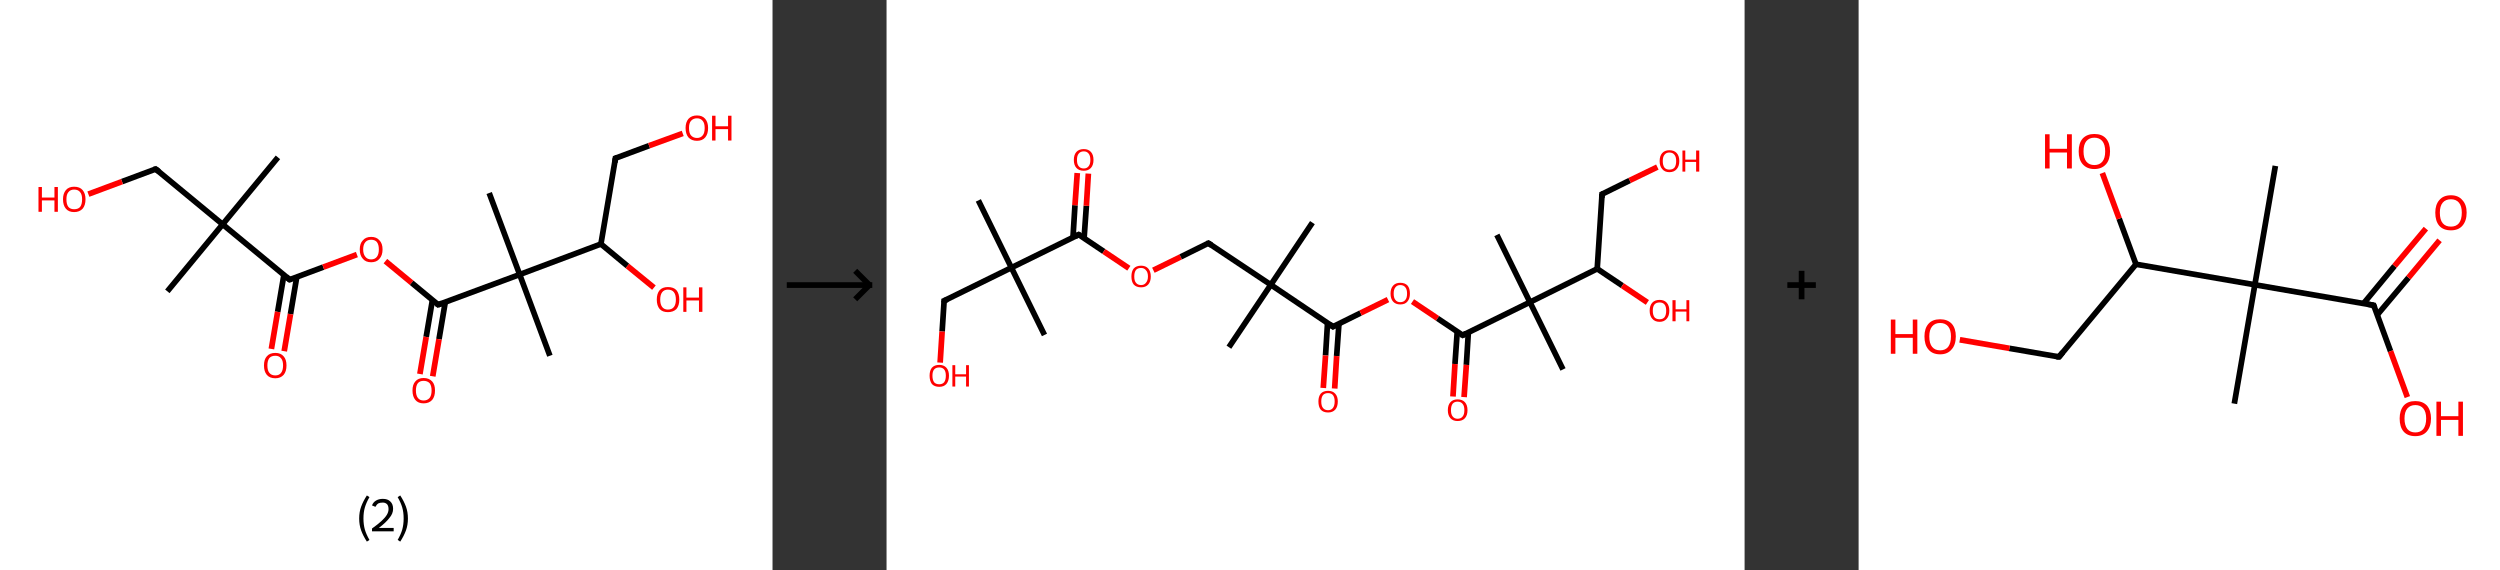 <?xml version='1.0' encoding='ASCII' standalone='yes'?>
<svg xmlns="http://www.w3.org/2000/svg" xmlns:xlink="http://www.w3.org/1999/xlink" version="1.1" width="877.0px" viewBox="0 0 877.0 200.0" height="200.0px">
  <rect x="0" y="0" width="877.0" height="200.0" fill="#333333" stroke="none"/>
  <g>
    <g transform="translate(0, 0) scale(1 1) "><!-- END OF HEADER -->
<rect style="opacity:1.0;fill:#FFFFFF;stroke:none" width="271.0" height="200.0" x="0.0" y="0.0"> </rect>
<path class="bond-0 atom-0 atom-1" d="M 97.5,55.2 L 78.1,78.7" style="fill:none;fill-rule:evenodd;stroke:#000000;stroke-width:2.0px;stroke-linecap:butt;stroke-linejoin:miter;stroke-opacity:1"/>
<path class="bond-1 atom-1 atom-2" d="M 78.1,78.7 L 58.7,102.2" style="fill:none;fill-rule:evenodd;stroke:#000000;stroke-width:2.0px;stroke-linecap:butt;stroke-linejoin:miter;stroke-opacity:1"/>
<path class="bond-2 atom-1 atom-3" d="M 78.1,78.7 L 54.6,59.3" style="fill:none;fill-rule:evenodd;stroke:#000000;stroke-width:2.0px;stroke-linecap:butt;stroke-linejoin:miter;stroke-opacity:1"/>
<path class="bond-3 atom-3 atom-4" d="M 54.6,59.3 L 42.8,63.7" style="fill:none;fill-rule:evenodd;stroke:#000000;stroke-width:2.0px;stroke-linecap:butt;stroke-linejoin:miter;stroke-opacity:1"/>
<path class="bond-3 atom-3 atom-4" d="M 42.8,63.7 L 31.0,68.1" style="fill:none;fill-rule:evenodd;stroke:#FF0000;stroke-width:2.0px;stroke-linecap:butt;stroke-linejoin:miter;stroke-opacity:1"/>
<path class="bond-4 atom-1 atom-5" d="M 78.1,78.7 L 101.6,98.1" style="fill:none;fill-rule:evenodd;stroke:#000000;stroke-width:2.0px;stroke-linecap:butt;stroke-linejoin:miter;stroke-opacity:1"/>
<path class="bond-5 atom-5 atom-6" d="M 99.6,96.4 L 97.4,109.4" style="fill:none;fill-rule:evenodd;stroke:#000000;stroke-width:2.0px;stroke-linecap:butt;stroke-linejoin:miter;stroke-opacity:1"/>
<path class="bond-5 atom-5 atom-6" d="M 97.4,109.4 L 95.2,122.4" style="fill:none;fill-rule:evenodd;stroke:#FF0000;stroke-width:2.0px;stroke-linecap:butt;stroke-linejoin:miter;stroke-opacity:1"/>
<path class="bond-5 atom-5 atom-6" d="M 104.1,97.2 L 101.9,110.2" style="fill:none;fill-rule:evenodd;stroke:#000000;stroke-width:2.0px;stroke-linecap:butt;stroke-linejoin:miter;stroke-opacity:1"/>
<path class="bond-5 atom-5 atom-6" d="M 101.9,110.2 L 99.7,123.2" style="fill:none;fill-rule:evenodd;stroke:#FF0000;stroke-width:2.0px;stroke-linecap:butt;stroke-linejoin:miter;stroke-opacity:1"/>
<path class="bond-6 atom-5 atom-7" d="M 101.6,98.1 L 113.4,93.7" style="fill:none;fill-rule:evenodd;stroke:#000000;stroke-width:2.0px;stroke-linecap:butt;stroke-linejoin:miter;stroke-opacity:1"/>
<path class="bond-6 atom-5 atom-7" d="M 113.4,93.7 L 125.2,89.3" style="fill:none;fill-rule:evenodd;stroke:#FF0000;stroke-width:2.0px;stroke-linecap:butt;stroke-linejoin:miter;stroke-opacity:1"/>
<path class="bond-7 atom-7 atom-8" d="M 135.2,91.6 L 144.4,99.2" style="fill:none;fill-rule:evenodd;stroke:#FF0000;stroke-width:2.0px;stroke-linecap:butt;stroke-linejoin:miter;stroke-opacity:1"/>
<path class="bond-7 atom-7 atom-8" d="M 144.4,99.2 L 153.7,106.9" style="fill:none;fill-rule:evenodd;stroke:#000000;stroke-width:2.0px;stroke-linecap:butt;stroke-linejoin:miter;stroke-opacity:1"/>
<path class="bond-8 atom-8 atom-9" d="M 151.7,105.2 L 149.5,118.2" style="fill:none;fill-rule:evenodd;stroke:#000000;stroke-width:2.0px;stroke-linecap:butt;stroke-linejoin:miter;stroke-opacity:1"/>
<path class="bond-8 atom-8 atom-9" d="M 149.5,118.2 L 147.3,131.2" style="fill:none;fill-rule:evenodd;stroke:#FF0000;stroke-width:2.0px;stroke-linecap:butt;stroke-linejoin:miter;stroke-opacity:1"/>
<path class="bond-8 atom-8 atom-9" d="M 156.2,106.0 L 154.0,119.0" style="fill:none;fill-rule:evenodd;stroke:#000000;stroke-width:2.0px;stroke-linecap:butt;stroke-linejoin:miter;stroke-opacity:1"/>
<path class="bond-8 atom-8 atom-9" d="M 154.0,119.0 L 151.8,132.0" style="fill:none;fill-rule:evenodd;stroke:#FF0000;stroke-width:2.0px;stroke-linecap:butt;stroke-linejoin:miter;stroke-opacity:1"/>
<path class="bond-9 atom-8 atom-10" d="M 153.7,106.9 L 182.3,96.3" style="fill:none;fill-rule:evenodd;stroke:#000000;stroke-width:2.0px;stroke-linecap:butt;stroke-linejoin:miter;stroke-opacity:1"/>
<path class="bond-10 atom-10 atom-11" d="M 182.3,96.3 L 192.9,124.8" style="fill:none;fill-rule:evenodd;stroke:#000000;stroke-width:2.0px;stroke-linecap:butt;stroke-linejoin:miter;stroke-opacity:1"/>
<path class="bond-11 atom-10 atom-12" d="M 182.3,96.3 L 171.6,67.7" style="fill:none;fill-rule:evenodd;stroke:#000000;stroke-width:2.0px;stroke-linecap:butt;stroke-linejoin:miter;stroke-opacity:1"/>
<path class="bond-12 atom-10 atom-13" d="M 182.3,96.3 L 210.8,85.6" style="fill:none;fill-rule:evenodd;stroke:#000000;stroke-width:2.0px;stroke-linecap:butt;stroke-linejoin:miter;stroke-opacity:1"/>
<path class="bond-13 atom-13 atom-14" d="M 210.8,85.6 L 220.1,93.3" style="fill:none;fill-rule:evenodd;stroke:#000000;stroke-width:2.0px;stroke-linecap:butt;stroke-linejoin:miter;stroke-opacity:1"/>
<path class="bond-13 atom-13 atom-14" d="M 220.1,93.3 L 229.4,100.9" style="fill:none;fill-rule:evenodd;stroke:#FF0000;stroke-width:2.0px;stroke-linecap:butt;stroke-linejoin:miter;stroke-opacity:1"/>
<path class="bond-14 atom-13 atom-15" d="M 210.8,85.6 L 215.9,55.5" style="fill:none;fill-rule:evenodd;stroke:#000000;stroke-width:2.0px;stroke-linecap:butt;stroke-linejoin:miter;stroke-opacity:1"/>
<path class="bond-15 atom-15 atom-16" d="M 215.9,55.5 L 227.7,51.1" style="fill:none;fill-rule:evenodd;stroke:#000000;stroke-width:2.0px;stroke-linecap:butt;stroke-linejoin:miter;stroke-opacity:1"/>
<path class="bond-15 atom-15 atom-16" d="M 227.7,51.1 L 239.5,46.8" style="fill:none;fill-rule:evenodd;stroke:#FF0000;stroke-width:2.0px;stroke-linecap:butt;stroke-linejoin:miter;stroke-opacity:1"/>
<path d="M 55.8,60.2 L 54.6,59.3 L 54.0,59.5" style="fill:none;stroke:#000000;stroke-width:2.0px;stroke-linecap:butt;stroke-linejoin:miter;stroke-opacity:1;"/>
<path d="M 100.4,97.1 L 101.6,98.1 L 102.2,97.9" style="fill:none;stroke:#000000;stroke-width:2.0px;stroke-linecap:butt;stroke-linejoin:miter;stroke-opacity:1;"/>
<path d="M 153.2,106.5 L 153.7,106.9 L 155.1,106.4" style="fill:none;stroke:#000000;stroke-width:2.0px;stroke-linecap:butt;stroke-linejoin:miter;stroke-opacity:1;"/>
<path d="M 215.7,57.0 L 215.9,55.5 L 216.5,55.3" style="fill:none;stroke:#000000;stroke-width:2.0px;stroke-linecap:butt;stroke-linejoin:miter;stroke-opacity:1;"/>
<path class="atom-4" d="M 13.5 65.6 L 14.7 65.6 L 14.7 69.3 L 19.1 69.3 L 19.1 65.6 L 20.3 65.6 L 20.3 74.3 L 19.1 74.3 L 19.1 70.3 L 14.7 70.3 L 14.7 74.3 L 13.5 74.3 L 13.5 65.6 " fill="#FF0000"/>
<path class="atom-4" d="M 22.1 69.9 Q 22.1 67.9, 23.1 66.7 Q 24.1 65.5, 26.0 65.5 Q 28.0 65.5, 29.0 66.7 Q 30.0 67.9, 30.0 69.9 Q 30.0 72.0, 29.0 73.2 Q 27.9 74.4, 26.0 74.4 Q 24.1 74.4, 23.1 73.2 Q 22.1 72.0, 22.1 69.9 M 26.0 73.4 Q 27.4 73.4, 28.1 72.6 Q 28.8 71.7, 28.8 69.9 Q 28.8 68.2, 28.1 67.4 Q 27.4 66.5, 26.0 66.5 Q 24.7 66.5, 24.0 67.4 Q 23.3 68.2, 23.3 69.9 Q 23.3 71.7, 24.0 72.6 Q 24.7 73.4, 26.0 73.4 " fill="#FF0000"/>
<path class="atom-6" d="M 92.6 128.2 Q 92.6 126.1, 93.6 125.0 Q 94.6 123.8, 96.6 123.8 Q 98.5 123.8, 99.5 125.0 Q 100.5 126.1, 100.5 128.2 Q 100.5 130.3, 99.5 131.5 Q 98.4 132.7, 96.6 132.7 Q 94.6 132.7, 93.6 131.5 Q 92.6 130.3, 92.6 128.2 M 96.6 131.7 Q 97.9 131.7, 98.6 130.8 Q 99.3 129.9, 99.3 128.2 Q 99.3 126.5, 98.6 125.7 Q 97.9 124.8, 96.6 124.8 Q 95.2 124.8, 94.5 125.6 Q 93.8 126.5, 93.8 128.2 Q 93.8 130.0, 94.5 130.8 Q 95.2 131.7, 96.6 131.7 " fill="#FF0000"/>
<path class="atom-7" d="M 126.2 87.5 Q 126.2 85.4, 127.3 84.3 Q 128.3 83.1, 130.2 83.1 Q 132.1 83.1, 133.1 84.3 Q 134.2 85.4, 134.2 87.5 Q 134.2 89.6, 133.1 90.8 Q 132.1 92.0, 130.2 92.0 Q 128.3 92.0, 127.3 90.8 Q 126.2 89.6, 126.2 87.5 M 130.2 91.0 Q 131.5 91.0, 132.2 90.1 Q 132.9 89.2, 132.9 87.5 Q 132.9 85.8, 132.2 84.9 Q 131.5 84.1, 130.2 84.1 Q 128.9 84.1, 128.2 84.9 Q 127.4 85.8, 127.4 87.5 Q 127.4 89.2, 128.2 90.1 Q 128.9 91.0, 130.2 91.0 " fill="#FF0000"/>
<path class="atom-9" d="M 144.7 137.0 Q 144.7 134.9, 145.7 133.8 Q 146.7 132.6, 148.6 132.6 Q 150.5 132.6, 151.6 133.8 Q 152.6 134.9, 152.6 137.0 Q 152.6 139.1, 151.6 140.3 Q 150.5 141.5, 148.6 141.5 Q 146.7 141.5, 145.7 140.3 Q 144.7 139.1, 144.7 137.0 M 148.6 140.5 Q 149.9 140.5, 150.7 139.6 Q 151.4 138.7, 151.4 137.0 Q 151.4 135.3, 150.7 134.4 Q 149.9 133.6, 148.6 133.6 Q 147.3 133.6, 146.6 134.4 Q 145.9 135.3, 145.9 137.0 Q 145.9 138.7, 146.6 139.6 Q 147.3 140.5, 148.6 140.5 " fill="#FF0000"/>
<path class="atom-14" d="M 230.4 105.1 Q 230.4 103.0, 231.4 101.8 Q 232.4 100.7, 234.3 100.7 Q 236.3 100.7, 237.3 101.8 Q 238.3 103.0, 238.3 105.1 Q 238.3 107.2, 237.3 108.4 Q 236.2 109.5, 234.3 109.5 Q 232.4 109.5, 231.4 108.4 Q 230.4 107.2, 230.4 105.1 M 234.3 108.6 Q 235.7 108.6, 236.4 107.7 Q 237.1 106.8, 237.1 105.1 Q 237.1 103.4, 236.4 102.5 Q 235.7 101.6, 234.3 101.6 Q 233.0 101.6, 232.3 102.5 Q 231.6 103.4, 231.6 105.1 Q 231.6 106.8, 232.3 107.7 Q 233.0 108.6, 234.3 108.6 " fill="#FF0000"/>
<path class="atom-14" d="M 239.7 100.8 L 240.8 100.8 L 240.8 104.4 L 245.2 104.4 L 245.2 100.8 L 246.4 100.8 L 246.4 109.4 L 245.2 109.4 L 245.2 105.4 L 240.8 105.4 L 240.8 109.4 L 239.7 109.4 L 239.7 100.8 " fill="#FF0000"/>
<path class="atom-16" d="M 240.5 44.9 Q 240.5 42.9, 241.5 41.7 Q 242.6 40.5, 244.5 40.5 Q 246.4 40.5, 247.4 41.7 Q 248.4 42.9, 248.4 44.9 Q 248.4 47.0, 247.4 48.2 Q 246.4 49.4, 244.5 49.4 Q 242.6 49.4, 241.5 48.2 Q 240.5 47.0, 240.5 44.9 M 244.5 48.4 Q 245.8 48.4, 246.5 47.5 Q 247.2 46.7, 247.2 44.9 Q 247.2 43.2, 246.5 42.4 Q 245.8 41.5, 244.5 41.5 Q 243.2 41.5, 242.4 42.4 Q 241.7 43.2, 241.7 44.9 Q 241.7 46.7, 242.4 47.5 Q 243.2 48.4, 244.5 48.4 " fill="#FF0000"/>
<path class="atom-16" d="M 249.8 40.6 L 251.0 40.6 L 251.0 44.3 L 255.4 44.3 L 255.4 40.6 L 256.6 40.6 L 256.6 49.3 L 255.4 49.3 L 255.4 45.3 L 251.0 45.3 L 251.0 49.3 L 249.8 49.3 L 249.8 40.6 " fill="#FF0000"/>
<path class="legend" d="M 126.0 181.9 Q 126.0 179.6, 126.7 177.7 Q 127.4 175.8, 128.7 173.8 L 129.6 174.4 Q 128.5 176.3, 128.0 178.0 Q 127.5 179.7, 127.5 181.9 Q 127.5 184.0, 128.0 185.8 Q 128.5 187.5, 129.6 189.4 L 128.7 190.0 Q 127.4 188.0, 126.7 186.1 Q 126.0 184.2, 126.0 181.9 " fill="#000000"/>
<path class="legend" d="M 130.5 177.3 Q 130.9 176.2, 131.9 175.6 Q 132.9 175.0, 134.3 175.0 Q 136.0 175.0, 136.9 175.9 Q 137.9 176.8, 137.9 178.5 Q 137.9 180.2, 136.6 181.7 Q 135.4 183.3, 132.9 185.2 L 138.1 185.2 L 138.1 186.4 L 130.5 186.4 L 130.5 185.4 Q 132.6 183.9, 133.8 182.8 Q 135.1 181.6, 135.7 180.6 Q 136.3 179.6, 136.3 178.6 Q 136.3 177.5, 135.8 176.9 Q 135.2 176.3, 134.3 176.3 Q 133.3 176.3, 132.7 176.6 Q 132.1 177.0, 131.7 177.8 L 130.5 177.3 " fill="#000000"/>
<path class="legend" d="M 143.1 181.9 Q 143.1 184.2, 142.4 186.1 Q 141.7 188.0, 140.4 190.0 L 139.5 189.4 Q 140.6 187.5, 141.1 185.8 Q 141.6 184.0, 141.6 181.9 Q 141.6 179.7, 141.1 178.0 Q 140.6 176.3, 139.5 174.4 L 140.4 173.8 Q 141.7 175.8, 142.4 177.7 Q 143.1 179.6, 143.1 181.9 " fill="#000000"/>
</g>
    <g transform="translate(271.0, 0) scale(1 1) "><line x1="5" y1="100" x2="35" y2="100" style="stroke:rgb(0,0,0);stroke-width:2"/>
  <line x1="34" y1="100" x2="29" y2="95" style="stroke:rgb(0,0,0);stroke-width:2"/>
  <line x1="34" y1="100" x2="29" y2="105" style="stroke:rgb(0,0,0);stroke-width:2"/>
</g>
    <g transform="translate(311.0, 0) scale(1 1) "><!-- END OF HEADER -->
<rect style="opacity:1.0;fill:#FFFFFF;stroke:none" width="301.0" height="200.0" x="0.0" y="0.0"> </rect>
<path class="bond-0 atom-0 atom-1" d="M 32.2,70.3 L 43.8,93.9" style="fill:none;fill-rule:evenodd;stroke:#000000;stroke-width:2.0px;stroke-linecap:butt;stroke-linejoin:miter;stroke-opacity:1"/>
<path class="bond-1 atom-1 atom-2" d="M 43.8,93.9 L 55.4,117.5" style="fill:none;fill-rule:evenodd;stroke:#000000;stroke-width:2.0px;stroke-linecap:butt;stroke-linejoin:miter;stroke-opacity:1"/>
<path class="bond-2 atom-1 atom-3" d="M 43.8,93.9 L 20.2,105.5" style="fill:none;fill-rule:evenodd;stroke:#000000;stroke-width:2.0px;stroke-linecap:butt;stroke-linejoin:miter;stroke-opacity:1"/>
<path class="bond-3 atom-3 atom-4" d="M 20.2,105.5 L 19.5,116.3" style="fill:none;fill-rule:evenodd;stroke:#000000;stroke-width:2.0px;stroke-linecap:butt;stroke-linejoin:miter;stroke-opacity:1"/>
<path class="bond-3 atom-3 atom-4" d="M 19.5,116.3 L 18.8,127.2" style="fill:none;fill-rule:evenodd;stroke:#FF0000;stroke-width:2.0px;stroke-linecap:butt;stroke-linejoin:miter;stroke-opacity:1"/>
<path class="bond-4 atom-1 atom-5" d="M 43.8,93.9 L 67.4,82.3" style="fill:none;fill-rule:evenodd;stroke:#000000;stroke-width:2.0px;stroke-linecap:butt;stroke-linejoin:miter;stroke-opacity:1"/>
<path class="bond-5 atom-5 atom-6" d="M 69.3,83.6 L 70.1,72.2" style="fill:none;fill-rule:evenodd;stroke:#000000;stroke-width:2.0px;stroke-linecap:butt;stroke-linejoin:miter;stroke-opacity:1"/>
<path class="bond-5 atom-5 atom-6" d="M 70.1,72.2 L 70.8,60.9" style="fill:none;fill-rule:evenodd;stroke:#FF0000;stroke-width:2.0px;stroke-linecap:butt;stroke-linejoin:miter;stroke-opacity:1"/>
<path class="bond-5 atom-5 atom-6" d="M 65.4,83.3 L 66.1,72.0" style="fill:none;fill-rule:evenodd;stroke:#000000;stroke-width:2.0px;stroke-linecap:butt;stroke-linejoin:miter;stroke-opacity:1"/>
<path class="bond-5 atom-5 atom-6" d="M 66.1,72.0 L 66.9,60.7" style="fill:none;fill-rule:evenodd;stroke:#FF0000;stroke-width:2.0px;stroke-linecap:butt;stroke-linejoin:miter;stroke-opacity:1"/>
<path class="bond-6 atom-5 atom-7" d="M 67.4,82.3 L 76.2,88.2" style="fill:none;fill-rule:evenodd;stroke:#000000;stroke-width:2.0px;stroke-linecap:butt;stroke-linejoin:miter;stroke-opacity:1"/>
<path class="bond-6 atom-5 atom-7" d="M 76.2,88.2 L 85.0,94.1" style="fill:none;fill-rule:evenodd;stroke:#FF0000;stroke-width:2.0px;stroke-linecap:butt;stroke-linejoin:miter;stroke-opacity:1"/>
<path class="bond-7 atom-7 atom-8" d="M 93.6,94.8 L 103.2,90.1" style="fill:none;fill-rule:evenodd;stroke:#FF0000;stroke-width:2.0px;stroke-linecap:butt;stroke-linejoin:miter;stroke-opacity:1"/>
<path class="bond-7 atom-7 atom-8" d="M 103.2,90.1 L 112.9,85.3" style="fill:none;fill-rule:evenodd;stroke:#000000;stroke-width:2.0px;stroke-linecap:butt;stroke-linejoin:miter;stroke-opacity:1"/>
<path class="bond-8 atom-8 atom-9" d="M 112.9,85.3 L 134.8,99.9" style="fill:none;fill-rule:evenodd;stroke:#000000;stroke-width:2.0px;stroke-linecap:butt;stroke-linejoin:miter;stroke-opacity:1"/>
<path class="bond-9 atom-9 atom-10" d="M 134.8,99.9 L 120.1,121.8" style="fill:none;fill-rule:evenodd;stroke:#000000;stroke-width:2.0px;stroke-linecap:butt;stroke-linejoin:miter;stroke-opacity:1"/>
<path class="bond-10 atom-9 atom-11" d="M 134.8,99.9 L 149.4,78.1" style="fill:none;fill-rule:evenodd;stroke:#000000;stroke-width:2.0px;stroke-linecap:butt;stroke-linejoin:miter;stroke-opacity:1"/>
<path class="bond-11 atom-9 atom-12" d="M 134.8,99.9 L 156.6,114.6" style="fill:none;fill-rule:evenodd;stroke:#000000;stroke-width:2.0px;stroke-linecap:butt;stroke-linejoin:miter;stroke-opacity:1"/>
<path class="bond-12 atom-12 atom-13" d="M 154.7,113.3 L 154.0,124.7" style="fill:none;fill-rule:evenodd;stroke:#000000;stroke-width:2.0px;stroke-linecap:butt;stroke-linejoin:miter;stroke-opacity:1"/>
<path class="bond-12 atom-12 atom-13" d="M 154.0,124.7 L 153.2,136.1" style="fill:none;fill-rule:evenodd;stroke:#FF0000;stroke-width:2.0px;stroke-linecap:butt;stroke-linejoin:miter;stroke-opacity:1"/>
<path class="bond-12 atom-12 atom-13" d="M 158.7,113.6 L 157.9,124.9" style="fill:none;fill-rule:evenodd;stroke:#000000;stroke-width:2.0px;stroke-linecap:butt;stroke-linejoin:miter;stroke-opacity:1"/>
<path class="bond-12 atom-12 atom-13" d="M 157.9,124.9 L 157.2,136.3" style="fill:none;fill-rule:evenodd;stroke:#FF0000;stroke-width:2.0px;stroke-linecap:butt;stroke-linejoin:miter;stroke-opacity:1"/>
<path class="bond-13 atom-12 atom-14" d="M 156.6,114.6 L 166.3,109.8" style="fill:none;fill-rule:evenodd;stroke:#000000;stroke-width:2.0px;stroke-linecap:butt;stroke-linejoin:miter;stroke-opacity:1"/>
<path class="bond-13 atom-12 atom-14" d="M 166.3,109.8 L 175.9,105.1" style="fill:none;fill-rule:evenodd;stroke:#FF0000;stroke-width:2.0px;stroke-linecap:butt;stroke-linejoin:miter;stroke-opacity:1"/>
<path class="bond-14 atom-14 atom-15" d="M 184.5,105.8 L 193.3,111.7" style="fill:none;fill-rule:evenodd;stroke:#FF0000;stroke-width:2.0px;stroke-linecap:butt;stroke-linejoin:miter;stroke-opacity:1"/>
<path class="bond-14 atom-14 atom-15" d="M 193.3,111.7 L 202.1,117.6" style="fill:none;fill-rule:evenodd;stroke:#000000;stroke-width:2.0px;stroke-linecap:butt;stroke-linejoin:miter;stroke-opacity:1"/>
<path class="bond-15 atom-15 atom-16" d="M 200.2,116.3 L 199.4,127.7" style="fill:none;fill-rule:evenodd;stroke:#000000;stroke-width:2.0px;stroke-linecap:butt;stroke-linejoin:miter;stroke-opacity:1"/>
<path class="bond-15 atom-15 atom-16" d="M 199.4,127.7 L 198.7,139.1" style="fill:none;fill-rule:evenodd;stroke:#FF0000;stroke-width:2.0px;stroke-linecap:butt;stroke-linejoin:miter;stroke-opacity:1"/>
<path class="bond-15 atom-15 atom-16" d="M 204.1,116.6 L 203.4,128.0" style="fill:none;fill-rule:evenodd;stroke:#000000;stroke-width:2.0px;stroke-linecap:butt;stroke-linejoin:miter;stroke-opacity:1"/>
<path class="bond-15 atom-15 atom-16" d="M 203.4,128.0 L 202.6,139.3" style="fill:none;fill-rule:evenodd;stroke:#FF0000;stroke-width:2.0px;stroke-linecap:butt;stroke-linejoin:miter;stroke-opacity:1"/>
<path class="bond-16 atom-15 atom-17" d="M 202.1,117.6 L 225.7,106.0" style="fill:none;fill-rule:evenodd;stroke:#000000;stroke-width:2.0px;stroke-linecap:butt;stroke-linejoin:miter;stroke-opacity:1"/>
<path class="bond-17 atom-17 atom-18" d="M 225.7,106.0 L 237.3,129.6" style="fill:none;fill-rule:evenodd;stroke:#000000;stroke-width:2.0px;stroke-linecap:butt;stroke-linejoin:miter;stroke-opacity:1"/>
<path class="bond-18 atom-17 atom-19" d="M 225.7,106.0 L 214.1,82.4" style="fill:none;fill-rule:evenodd;stroke:#000000;stroke-width:2.0px;stroke-linecap:butt;stroke-linejoin:miter;stroke-opacity:1"/>
<path class="bond-19 atom-17 atom-20" d="M 225.7,106.0 L 249.3,94.3" style="fill:none;fill-rule:evenodd;stroke:#000000;stroke-width:2.0px;stroke-linecap:butt;stroke-linejoin:miter;stroke-opacity:1"/>
<path class="bond-20 atom-20 atom-21" d="M 249.3,94.3 L 258.1,100.2" style="fill:none;fill-rule:evenodd;stroke:#000000;stroke-width:2.0px;stroke-linecap:butt;stroke-linejoin:miter;stroke-opacity:1"/>
<path class="bond-20 atom-20 atom-21" d="M 258.1,100.2 L 266.9,106.1" style="fill:none;fill-rule:evenodd;stroke:#FF0000;stroke-width:2.0px;stroke-linecap:butt;stroke-linejoin:miter;stroke-opacity:1"/>
<path class="bond-21 atom-20 atom-22" d="M 249.3,94.3 L 251.0,68.1" style="fill:none;fill-rule:evenodd;stroke:#000000;stroke-width:2.0px;stroke-linecap:butt;stroke-linejoin:miter;stroke-opacity:1"/>
<path class="bond-22 atom-22 atom-23" d="M 251.0,68.1 L 260.7,63.3" style="fill:none;fill-rule:evenodd;stroke:#000000;stroke-width:2.0px;stroke-linecap:butt;stroke-linejoin:miter;stroke-opacity:1"/>
<path class="bond-22 atom-22 atom-23" d="M 260.7,63.3 L 270.4,58.6" style="fill:none;fill-rule:evenodd;stroke:#FF0000;stroke-width:2.0px;stroke-linecap:butt;stroke-linejoin:miter;stroke-opacity:1"/>
<path d="M 21.4,105.0 L 20.2,105.5 L 20.2,106.1" style="fill:none;stroke:#000000;stroke-width:2.0px;stroke-linecap:butt;stroke-linejoin:miter;stroke-opacity:1;"/>
<path d="M 66.2,82.9 L 67.4,82.3 L 67.9,82.6" style="fill:none;stroke:#000000;stroke-width:2.0px;stroke-linecap:butt;stroke-linejoin:miter;stroke-opacity:1;"/>
<path d="M 112.4,85.5 L 112.9,85.3 L 114.0,86.0" style="fill:none;stroke:#000000;stroke-width:2.0px;stroke-linecap:butt;stroke-linejoin:miter;stroke-opacity:1;"/>
<path d="M 155.5,113.8 L 156.6,114.6 L 157.1,114.3" style="fill:none;stroke:#000000;stroke-width:2.0px;stroke-linecap:butt;stroke-linejoin:miter;stroke-opacity:1;"/>
<path d="M 201.6,117.3 L 202.1,117.6 L 203.3,117.0" style="fill:none;stroke:#000000;stroke-width:2.0px;stroke-linecap:butt;stroke-linejoin:miter;stroke-opacity:1;"/>
<path d="M 250.9,69.4 L 251.0,68.1 L 251.5,67.9" style="fill:none;stroke:#000000;stroke-width:2.0px;stroke-linecap:butt;stroke-linejoin:miter;stroke-opacity:1;"/>
<path class="atom-4" d="M 15.1 131.8 Q 15.1 130.0, 15.9 129.0 Q 16.8 128.0, 18.5 128.0 Q 20.1 128.0, 21.0 129.0 Q 21.9 130.0, 21.9 131.8 Q 21.9 133.6, 21.0 134.7 Q 20.1 135.7, 18.5 135.7 Q 16.8 135.7, 15.9 134.7 Q 15.1 133.6, 15.1 131.8 M 18.5 134.8 Q 19.6 134.8, 20.2 134.1 Q 20.8 133.3, 20.8 131.8 Q 20.8 130.3, 20.2 129.6 Q 19.6 128.9, 18.5 128.9 Q 17.3 128.9, 16.7 129.6 Q 16.1 130.3, 16.1 131.8 Q 16.1 133.3, 16.7 134.1 Q 17.3 134.8, 18.5 134.8 " fill="#FF0000"/>
<path class="atom-4" d="M 23.1 128.1 L 24.1 128.1 L 24.1 131.3 L 27.9 131.3 L 27.9 128.1 L 28.9 128.1 L 28.9 135.6 L 27.9 135.6 L 27.9 132.1 L 24.1 132.1 L 24.1 135.6 L 23.1 135.6 L 23.1 128.1 " fill="#FF0000"/>
<path class="atom-6" d="M 65.7 56.1 Q 65.7 54.3, 66.6 53.3 Q 67.5 52.3, 69.2 52.3 Q 70.8 52.3, 71.7 53.3 Q 72.6 54.3, 72.6 56.1 Q 72.6 57.9, 71.7 58.9 Q 70.8 59.9, 69.2 59.9 Q 67.5 59.9, 66.6 58.9 Q 65.7 57.9, 65.7 56.1 M 69.2 59.1 Q 70.3 59.1, 70.9 58.3 Q 71.5 57.6, 71.5 56.1 Q 71.5 54.6, 70.9 53.9 Q 70.3 53.1, 69.2 53.1 Q 68.0 53.1, 67.4 53.9 Q 66.8 54.6, 66.8 56.1 Q 66.8 57.6, 67.4 58.3 Q 68.0 59.1, 69.2 59.1 " fill="#FF0000"/>
<path class="atom-7" d="M 85.9 97.0 Q 85.9 95.2, 86.7 94.2 Q 87.6 93.2, 89.3 93.2 Q 90.9 93.2, 91.8 94.2 Q 92.7 95.2, 92.7 97.0 Q 92.7 98.8, 91.8 99.8 Q 90.9 100.8, 89.3 100.8 Q 87.6 100.8, 86.7 99.8 Q 85.9 98.8, 85.9 97.0 M 89.3 100.0 Q 90.4 100.0, 91.0 99.2 Q 91.7 98.4, 91.7 97.0 Q 91.7 95.5, 91.0 94.8 Q 90.4 94.0, 89.3 94.0 Q 88.1 94.0, 87.5 94.7 Q 86.9 95.5, 86.9 97.0 Q 86.9 98.5, 87.5 99.2 Q 88.1 100.0, 89.3 100.0 " fill="#FF0000"/>
<path class="atom-13" d="M 151.5 140.8 Q 151.5 139.1, 152.3 138.1 Q 153.2 137.1, 154.9 137.1 Q 156.5 137.1, 157.4 138.1 Q 158.3 139.1, 158.3 140.8 Q 158.3 142.7, 157.4 143.7 Q 156.5 144.7, 154.9 144.7 Q 153.2 144.7, 152.3 143.7 Q 151.5 142.7, 151.5 140.8 M 154.9 143.9 Q 156.0 143.9, 156.6 143.1 Q 157.2 142.3, 157.2 140.8 Q 157.2 139.4, 156.6 138.6 Q 156.0 137.9, 154.9 137.9 Q 153.7 137.9, 153.1 138.6 Q 152.5 139.4, 152.5 140.8 Q 152.5 142.4, 153.1 143.1 Q 153.7 143.9, 154.9 143.9 " fill="#FF0000"/>
<path class="atom-14" d="M 176.8 103.0 Q 176.8 101.2, 177.7 100.2 Q 178.6 99.2, 180.2 99.2 Q 181.9 99.2, 182.8 100.2 Q 183.6 101.2, 183.6 103.0 Q 183.6 104.8, 182.7 105.8 Q 181.9 106.8, 180.2 106.8 Q 178.6 106.8, 177.7 105.8 Q 176.8 104.8, 176.8 103.0 M 180.2 106.0 Q 181.4 106.0, 182.0 105.2 Q 182.6 104.5, 182.6 103.0 Q 182.6 101.5, 182.0 100.8 Q 181.4 100.0, 180.2 100.0 Q 179.1 100.0, 178.5 100.8 Q 177.9 101.5, 177.9 103.0 Q 177.9 104.5, 178.5 105.2 Q 179.1 106.0, 180.2 106.0 " fill="#FF0000"/>
<path class="atom-16" d="M 196.9 143.9 Q 196.9 142.1, 197.8 141.1 Q 198.7 140.1, 200.3 140.1 Q 202.0 140.1, 202.9 141.1 Q 203.8 142.1, 203.8 143.9 Q 203.8 145.7, 202.9 146.7 Q 202.0 147.7, 200.3 147.7 Q 198.7 147.7, 197.8 146.7 Q 196.9 145.7, 196.9 143.9 M 200.3 146.9 Q 201.5 146.9, 202.1 146.1 Q 202.7 145.4, 202.7 143.9 Q 202.7 142.4, 202.1 141.7 Q 201.5 140.9, 200.3 140.9 Q 199.2 140.9, 198.6 141.6 Q 198.0 142.4, 198.0 143.9 Q 198.0 145.4, 198.6 146.1 Q 199.2 146.9, 200.3 146.9 " fill="#FF0000"/>
<path class="atom-21" d="M 267.7 109.0 Q 267.7 107.2, 268.6 106.2 Q 269.5 105.2, 271.2 105.2 Q 272.8 105.2, 273.7 106.2 Q 274.6 107.2, 274.6 109.0 Q 274.6 110.8, 273.7 111.8 Q 272.8 112.9, 271.2 112.9 Q 269.5 112.9, 268.6 111.8 Q 267.7 110.8, 267.7 109.0 M 271.2 112.0 Q 272.3 112.0, 272.9 111.3 Q 273.5 110.5, 273.5 109.0 Q 273.5 107.5, 272.9 106.8 Q 272.3 106.1, 271.2 106.1 Q 270.0 106.1, 269.4 106.8 Q 268.8 107.5, 268.8 109.0 Q 268.8 110.5, 269.4 111.3 Q 270.0 112.0, 271.2 112.0 " fill="#FF0000"/>
<path class="atom-21" d="M 275.7 105.3 L 276.8 105.3 L 276.8 108.5 L 280.6 108.5 L 280.6 105.3 L 281.6 105.3 L 281.6 112.7 L 280.6 112.7 L 280.6 109.3 L 276.8 109.3 L 276.8 112.7 L 275.7 112.7 L 275.7 105.3 " fill="#FF0000"/>
<path class="atom-23" d="M 271.2 56.5 Q 271.2 54.7, 272.1 53.7 Q 273.0 52.7, 274.6 52.7 Q 276.3 52.7, 277.2 53.7 Q 278.1 54.7, 278.1 56.5 Q 278.1 58.3, 277.2 59.3 Q 276.3 60.4, 274.6 60.4 Q 273.0 60.4, 272.1 59.3 Q 271.2 58.3, 271.2 56.5 M 274.6 59.5 Q 275.8 59.5, 276.4 58.8 Q 277.0 58.0, 277.0 56.5 Q 277.0 55.0, 276.4 54.3 Q 275.8 53.5, 274.6 53.5 Q 273.5 53.5, 272.9 54.3 Q 272.3 55.0, 272.3 56.5 Q 272.3 58.0, 272.9 58.8 Q 273.5 59.5, 274.6 59.5 " fill="#FF0000"/>
<path class="atom-23" d="M 279.2 52.8 L 280.2 52.8 L 280.2 56.0 L 284.0 56.0 L 284.0 52.8 L 285.1 52.8 L 285.1 60.2 L 284.0 60.2 L 284.0 56.8 L 280.2 56.8 L 280.2 60.2 L 279.2 60.2 L 279.2 52.8 " fill="#FF0000"/>
</g>
    <g transform="translate(612.0, 0) scale(1 1) "><line x1="15" y1="100" x2="25" y2="100" style="stroke:rgb(0,0,0);stroke-width:2"/>
  <line x1="20" y1="95" x2="20" y2="105" style="stroke:rgb(0,0,0);stroke-width:2"/>
</g>
    <g transform="translate(652.0, 0) scale(1 1) "><!-- END OF HEADER -->
<rect style="opacity:1.0;fill:#FFFFFF;stroke:none" width="225.0" height="200.0" x="0.0" y="0.0"> </rect>
<path class="bond-0 atom-0 atom-1" d="M 146.2,58.2 L 139.0,99.9" style="fill:none;fill-rule:evenodd;stroke:#000000;stroke-width:2.0px;stroke-linecap:butt;stroke-linejoin:miter;stroke-opacity:1"/>
<path class="bond-1 atom-1 atom-2" d="M 139.0,99.9 L 131.8,141.6" style="fill:none;fill-rule:evenodd;stroke:#000000;stroke-width:2.0px;stroke-linecap:butt;stroke-linejoin:miter;stroke-opacity:1"/>
<path class="bond-2 atom-1 atom-3" d="M 139.0,99.9 L 180.7,107.1" style="fill:none;fill-rule:evenodd;stroke:#000000;stroke-width:2.0px;stroke-linecap:butt;stroke-linejoin:miter;stroke-opacity:1"/>
<path class="bond-3 atom-3 atom-4" d="M 181.9,110.5 L 192.9,97.4" style="fill:none;fill-rule:evenodd;stroke:#000000;stroke-width:2.0px;stroke-linecap:butt;stroke-linejoin:miter;stroke-opacity:1"/>
<path class="bond-3 atom-3 atom-4" d="M 192.9,97.4 L 203.8,84.3" style="fill:none;fill-rule:evenodd;stroke:#FF0000;stroke-width:2.0px;stroke-linecap:butt;stroke-linejoin:miter;stroke-opacity:1"/>
<path class="bond-3 atom-3 atom-4" d="M 177.1,106.5 L 188.0,93.3" style="fill:none;fill-rule:evenodd;stroke:#000000;stroke-width:2.0px;stroke-linecap:butt;stroke-linejoin:miter;stroke-opacity:1"/>
<path class="bond-3 atom-3 atom-4" d="M 188.0,93.3 L 199.0,80.2" style="fill:none;fill-rule:evenodd;stroke:#FF0000;stroke-width:2.0px;stroke-linecap:butt;stroke-linejoin:miter;stroke-opacity:1"/>
<path class="bond-4 atom-3 atom-5" d="M 180.7,107.1 L 186.6,123.2" style="fill:none;fill-rule:evenodd;stroke:#000000;stroke-width:2.0px;stroke-linecap:butt;stroke-linejoin:miter;stroke-opacity:1"/>
<path class="bond-4 atom-3 atom-5" d="M 186.6,123.2 L 192.5,139.3" style="fill:none;fill-rule:evenodd;stroke:#FF0000;stroke-width:2.0px;stroke-linecap:butt;stroke-linejoin:miter;stroke-opacity:1"/>
<path class="bond-5 atom-1 atom-6" d="M 139.0,99.9 L 97.3,92.7" style="fill:none;fill-rule:evenodd;stroke:#000000;stroke-width:2.0px;stroke-linecap:butt;stroke-linejoin:miter;stroke-opacity:1"/>
<path class="bond-6 atom-6 atom-7" d="M 97.3,92.7 L 91.4,76.7" style="fill:none;fill-rule:evenodd;stroke:#000000;stroke-width:2.0px;stroke-linecap:butt;stroke-linejoin:miter;stroke-opacity:1"/>
<path class="bond-6 atom-6 atom-7" d="M 91.4,76.7 L 85.5,60.7" style="fill:none;fill-rule:evenodd;stroke:#FF0000;stroke-width:2.0px;stroke-linecap:butt;stroke-linejoin:miter;stroke-opacity:1"/>
<path class="bond-7 atom-6 atom-8" d="M 97.3,92.7 L 70.3,125.2" style="fill:none;fill-rule:evenodd;stroke:#000000;stroke-width:2.0px;stroke-linecap:butt;stroke-linejoin:miter;stroke-opacity:1"/>
<path class="bond-8 atom-8 atom-9" d="M 70.3,125.2 L 52.9,122.2" style="fill:none;fill-rule:evenodd;stroke:#000000;stroke-width:2.0px;stroke-linecap:butt;stroke-linejoin:miter;stroke-opacity:1"/>
<path class="bond-8 atom-8 atom-9" d="M 52.9,122.2 L 35.5,119.2" style="fill:none;fill-rule:evenodd;stroke:#FF0000;stroke-width:2.0px;stroke-linecap:butt;stroke-linejoin:miter;stroke-opacity:1"/>
<path d="M 178.6,106.7 L 180.7,107.1 L 181.0,107.9" style="fill:none;stroke:#000000;stroke-width:2.0px;stroke-linecap:butt;stroke-linejoin:miter;stroke-opacity:1;"/>
<path d="M 71.6,123.6 L 70.3,125.2 L 69.4,125.1" style="fill:none;stroke:#000000;stroke-width:2.0px;stroke-linecap:butt;stroke-linejoin:miter;stroke-opacity:1;"/>
<path class="atom-4" d="M 202.3 74.6 Q 202.3 71.8, 203.7 70.2 Q 205.1 68.5, 207.8 68.5 Q 210.4 68.5, 211.8 70.2 Q 213.3 71.8, 213.3 74.6 Q 213.3 77.5, 211.8 79.2 Q 210.4 80.8, 207.8 80.8 Q 205.1 80.8, 203.7 79.2 Q 202.3 77.6, 202.3 74.6 M 207.8 79.5 Q 209.6 79.5, 210.6 78.3 Q 211.6 77.0, 211.6 74.6 Q 211.6 72.3, 210.6 71.1 Q 209.6 69.9, 207.8 69.9 Q 205.9 69.9, 204.9 71.1 Q 203.9 72.3, 203.9 74.6 Q 203.9 77.1, 204.9 78.3 Q 205.9 79.5, 207.8 79.5 " fill="#FF0000"/>
<path class="atom-5" d="M 189.8 146.8 Q 189.8 144.0, 191.2 142.3 Q 192.6 140.7, 195.3 140.7 Q 197.9 140.7, 199.4 142.3 Q 200.8 144.0, 200.8 146.8 Q 200.8 149.7, 199.3 151.4 Q 197.9 153.0, 195.3 153.0 Q 192.6 153.0, 191.2 151.4 Q 189.8 149.8, 189.8 146.8 M 195.3 151.7 Q 197.1 151.7, 198.1 150.5 Q 199.1 149.2, 199.1 146.8 Q 199.1 144.5, 198.1 143.3 Q 197.1 142.1, 195.3 142.1 Q 193.5 142.1, 192.5 143.3 Q 191.5 144.5, 191.5 146.8 Q 191.5 149.2, 192.5 150.5 Q 193.5 151.7, 195.3 151.7 " fill="#FF0000"/>
<path class="atom-5" d="M 202.7 140.9 L 204.3 140.9 L 204.3 146.0 L 210.4 146.0 L 210.4 140.9 L 212.0 140.9 L 212.0 152.9 L 210.4 152.9 L 210.4 147.3 L 204.3 147.3 L 204.3 152.9 L 202.7 152.9 L 202.7 140.9 " fill="#FF0000"/>
<path class="atom-7" d="M 65.4 47.1 L 67.0 47.1 L 67.0 52.2 L 73.1 52.2 L 73.1 47.1 L 74.8 47.1 L 74.8 59.1 L 73.1 59.1 L 73.1 53.5 L 67.0 53.5 L 67.0 59.1 L 65.4 59.1 L 65.4 47.1 " fill="#FF0000"/>
<path class="atom-7" d="M 77.2 53.1 Q 77.2 50.2, 78.6 48.6 Q 80.1 47.0, 82.7 47.0 Q 85.4 47.0, 86.8 48.6 Q 88.2 50.2, 88.2 53.1 Q 88.2 56.0, 86.8 57.6 Q 85.3 59.3, 82.7 59.3 Q 80.1 59.3, 78.6 57.6 Q 77.2 56.0, 77.2 53.1 M 82.7 57.9 Q 84.5 57.9, 85.5 56.7 Q 86.5 55.5, 86.5 53.1 Q 86.5 50.7, 85.5 49.5 Q 84.5 48.3, 82.7 48.3 Q 80.9 48.3, 79.9 49.5 Q 78.9 50.7, 78.9 53.1 Q 78.9 55.5, 79.9 56.7 Q 80.9 57.9, 82.7 57.9 " fill="#FF0000"/>
<path class="atom-9" d="M 11.3 112.1 L 12.9 112.1 L 12.9 117.2 L 19.0 117.2 L 19.0 112.1 L 20.6 112.1 L 20.6 124.1 L 19.0 124.1 L 19.0 118.5 L 12.9 118.5 L 12.9 124.1 L 11.3 124.1 L 11.3 112.1 " fill="#FF0000"/>
<path class="atom-9" d="M 23.1 118.0 Q 23.1 115.2, 24.5 113.6 Q 25.9 112.0, 28.6 112.0 Q 31.2 112.0, 32.7 113.6 Q 34.1 115.2, 34.1 118.0 Q 34.1 121.0, 32.6 122.6 Q 31.2 124.3, 28.6 124.3 Q 25.9 124.3, 24.5 122.6 Q 23.1 121.0, 23.1 118.0 M 28.6 122.9 Q 30.4 122.9, 31.4 121.7 Q 32.4 120.4, 32.4 118.0 Q 32.4 115.7, 31.4 114.5 Q 30.4 113.3, 28.6 113.3 Q 26.8 113.3, 25.8 114.5 Q 24.8 115.7, 24.8 118.0 Q 24.8 120.5, 25.8 121.7 Q 26.8 122.9, 28.6 122.9 " fill="#FF0000"/>
</g>
  </g>
</svg>
